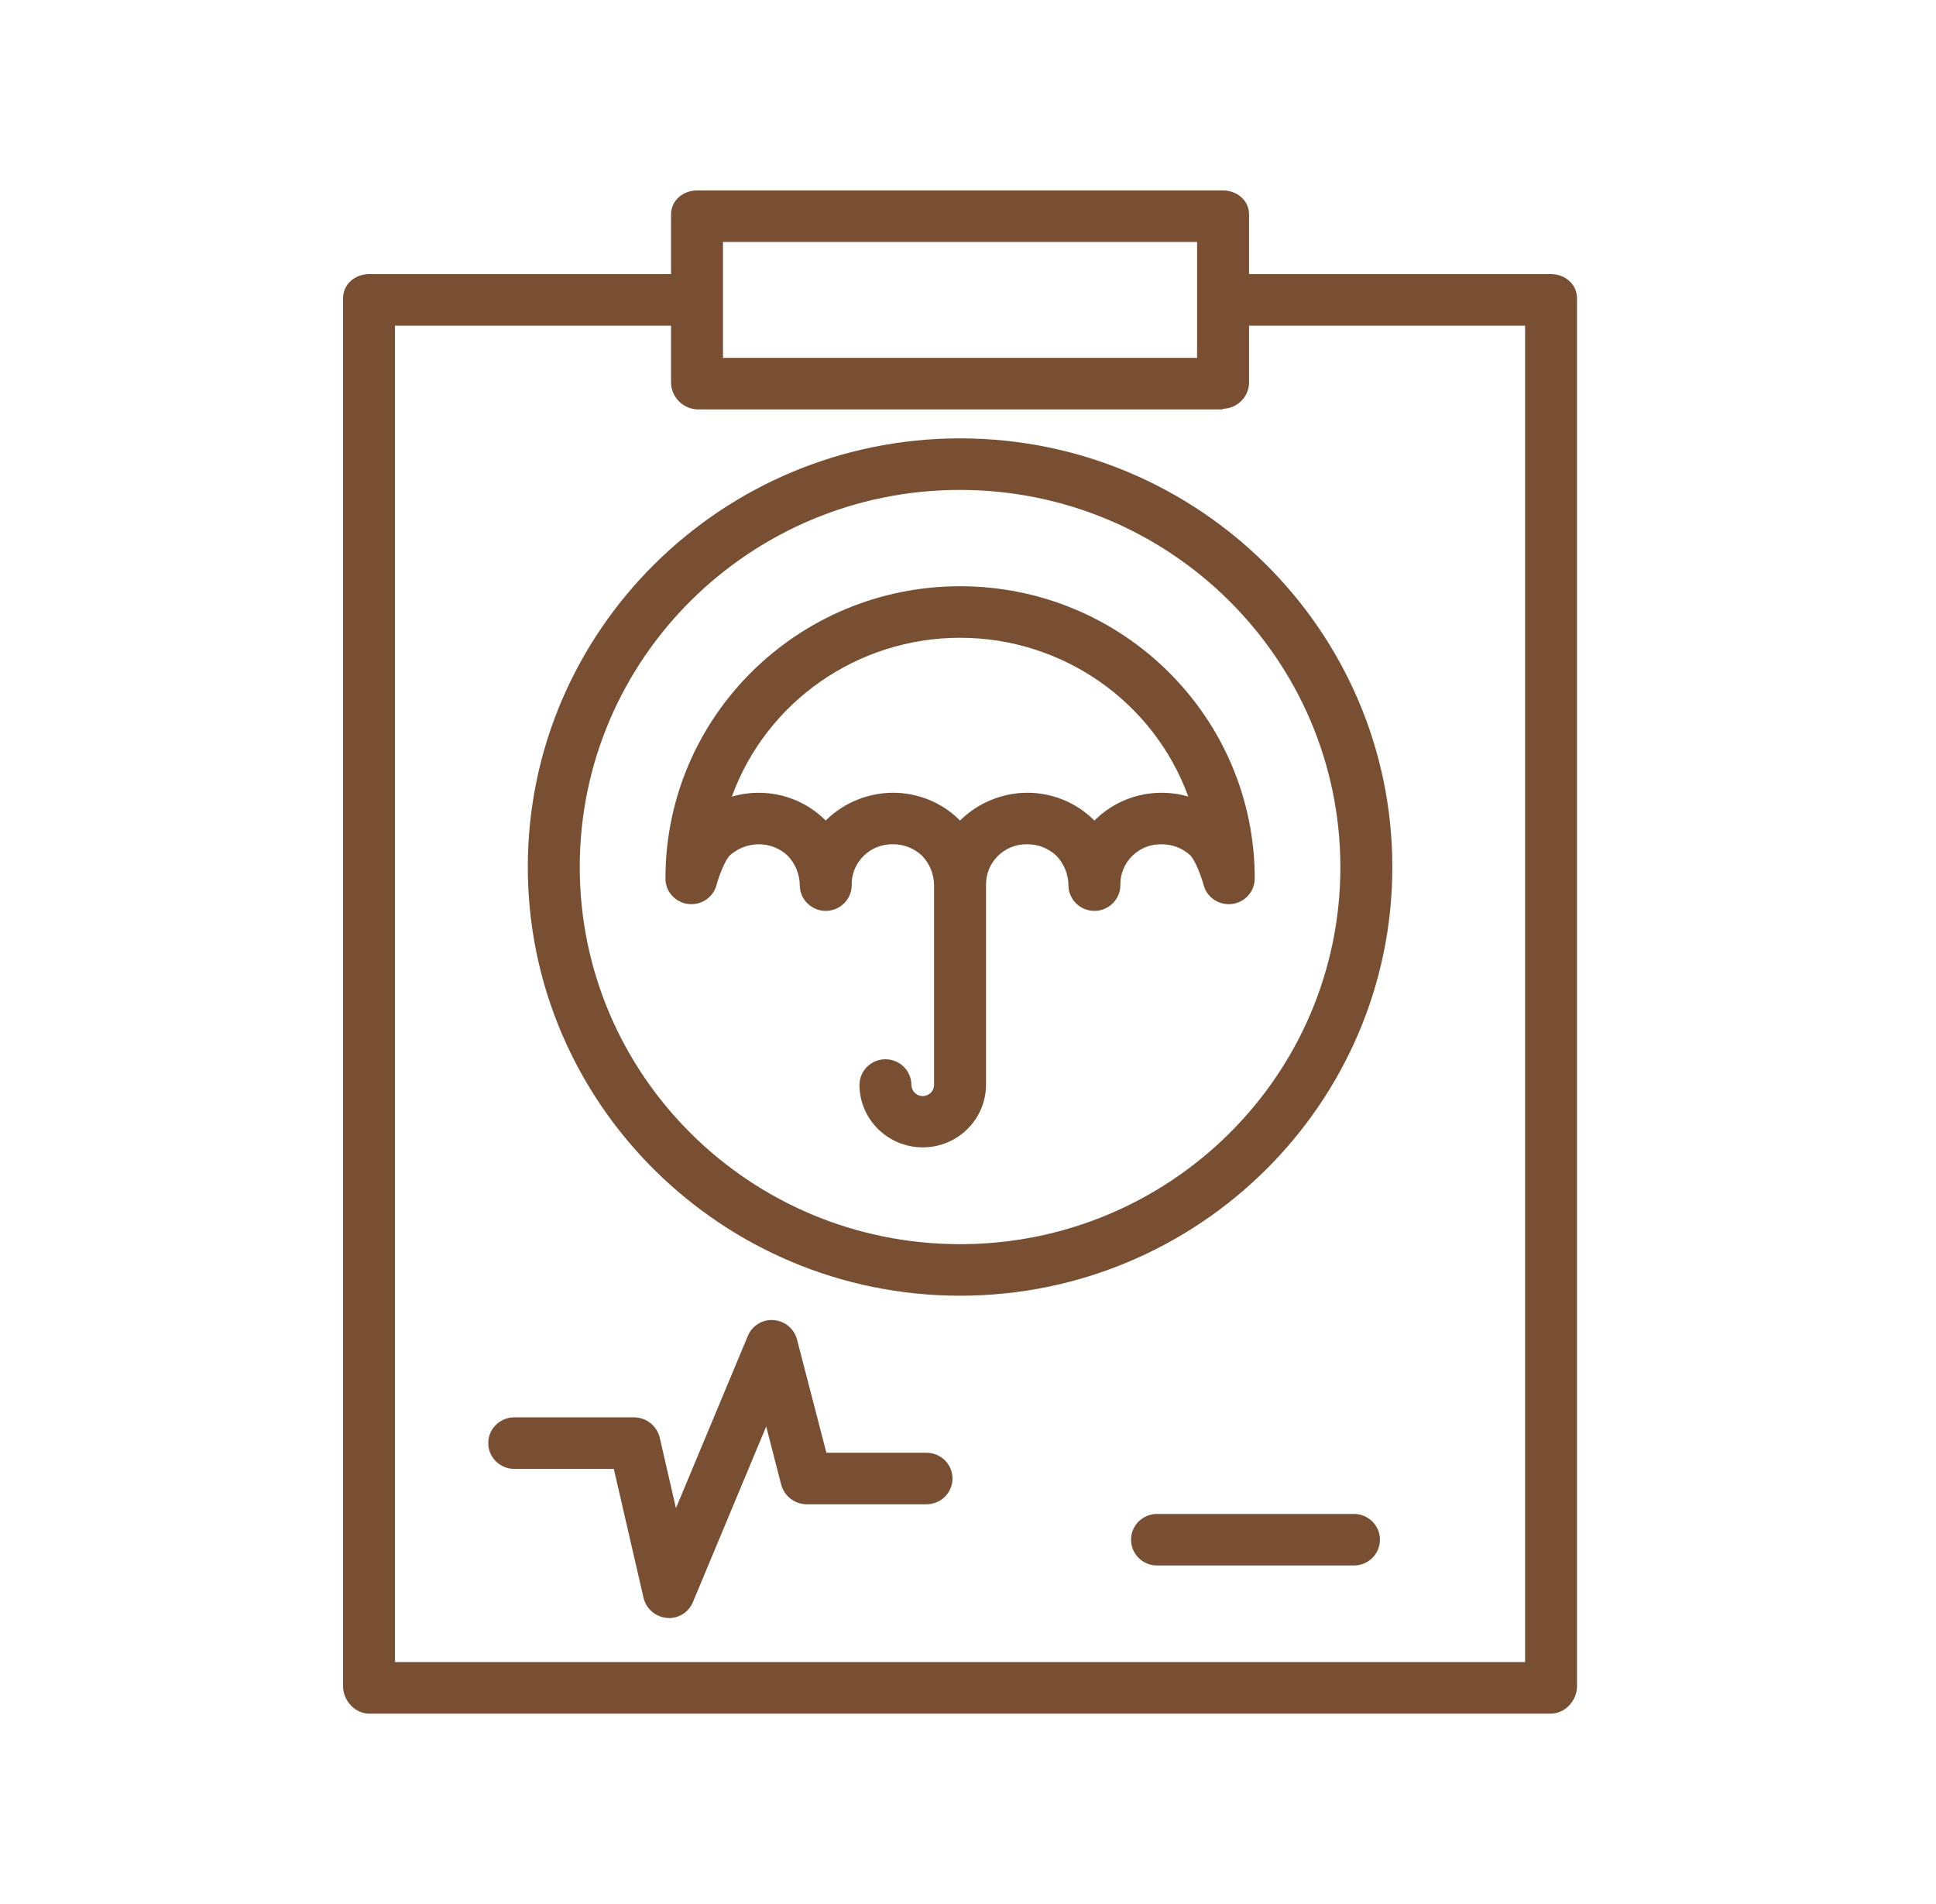 <svg width="61" height="60" viewBox="0 0 61 60" fill="none" xmlns="http://www.w3.org/2000/svg">
<g clip-path="url(#clip0_21_1076)">
<path d="M38.523 6H21.975C21.523 6 21.143 6.313 21.143 6.761V8.638H11.632C11.18 8.638 10.809 8.958 10.809 9.406V53.137C10.809 53.586 11.18 54 11.632 54H48.866C49.318 54 49.689 53.586 49.689 53.137V9.406C49.689 8.958 49.318 8.638 48.866 8.638H39.356V6.761C39.356 6.313 38.975 6 38.523 6ZM22.78 7.624H37.718V11.277H22.78V7.624ZM48.053 10.262V52.376H12.446V10.262H21.143V12.05C21.146 12.509 21.513 12.884 21.975 12.901H38.523L38.53 12.882C38.987 12.873 39.354 12.504 39.356 12.05V10.262H48.053Z" fill="#784F33"/>
<path d="M29.193 45.78H26.038L25.114 42.216C25.027 41.876 24.732 41.627 24.379 41.599C24.029 41.572 23.701 41.771 23.565 42.093L21.298 47.526L20.789 45.313C20.706 44.941 20.376 44.672 19.991 44.664H16.203C15.751 44.664 15.384 45.027 15.384 45.476C15.384 45.924 15.751 46.288 16.203 46.288H19.34L20.276 50.347C20.355 50.693 20.65 50.95 21.006 50.983C21.029 50.985 21.052 50.99 21.075 50.99C21.405 50.991 21.704 50.794 21.83 50.491L24.142 44.951L24.611 46.773C24.703 47.136 25.027 47.394 25.404 47.404H29.193C29.645 47.404 30.012 47.04 30.012 46.592C30.012 46.144 29.645 45.78 29.193 45.78Z" fill="#784F33"/>
<path d="M42.661 47.708H36.455C36.003 47.708 35.637 48.072 35.637 48.52C35.637 48.968 36.003 49.332 36.455 49.332H42.661C43.113 49.332 43.48 48.968 43.48 48.52C43.48 48.072 43.113 47.708 42.661 47.708Z" fill="#784F33"/>
<path d="M20.966 27.682C20.966 28.09 21.271 28.434 21.679 28.486C22.087 28.539 22.47 28.284 22.576 27.89C22.663 27.567 22.842 27.13 22.979 26.971C23.229 26.738 23.558 26.608 23.901 26.605C24.242 26.602 24.572 26.732 24.819 26.965C25.059 27.215 25.196 27.546 25.199 27.892C25.199 28.34 25.565 28.704 26.017 28.704C26.469 28.704 26.836 28.34 26.836 27.892C26.828 27.549 26.963 27.217 27.208 26.974C27.453 26.731 27.787 26.598 28.134 26.605C28.475 26.602 28.804 26.732 29.051 26.965C29.292 27.215 29.428 27.546 29.431 27.892V34.192C29.428 34.385 29.269 34.54 29.074 34.54C28.879 34.54 28.72 34.385 28.717 34.192C28.717 33.744 28.351 33.38 27.898 33.38C27.446 33.38 27.08 33.744 27.08 34.192C27.088 35.279 27.978 36.156 29.074 36.156C30.17 36.156 31.06 35.279 31.068 34.192V27.892C31.061 27.549 31.195 27.217 31.44 26.974C31.685 26.731 32.02 26.598 32.366 26.605C32.707 26.602 33.036 26.732 33.284 26.965C33.525 27.215 33.661 27.546 33.664 27.892C33.664 28.34 34.03 28.704 34.482 28.704C34.934 28.704 35.301 28.34 35.301 27.892C35.293 27.549 35.428 27.217 35.673 26.974C35.918 26.731 36.252 26.598 36.599 26.605C36.939 26.602 37.267 26.731 37.514 26.963C37.651 27.116 37.835 27.562 37.924 27.889C38.028 28.283 38.412 28.539 38.82 28.487C39.228 28.435 39.534 28.09 39.534 27.682C39.534 22.597 35.377 18.474 30.25 18.474C25.123 18.474 20.967 22.597 20.967 27.682H20.966ZM37.441 25.101C36.414 24.802 35.303 25.072 34.533 25.808C34.521 25.82 34.509 25.831 34.498 25.843L34.482 25.859L34.467 25.843C34.461 25.837 34.456 25.831 34.45 25.825C33.894 25.283 33.145 24.98 32.366 24.981C31.596 24.985 30.857 25.281 30.3 25.808C30.288 25.82 30.277 25.831 30.265 25.843L30.25 25.859L30.235 25.843C30.229 25.837 30.223 25.831 30.217 25.825C29.662 25.283 28.913 24.98 28.134 24.981C27.364 24.985 26.624 25.281 26.067 25.808C26.055 25.82 26.044 25.831 26.032 25.843L26.017 25.859L26.002 25.843C25.996 25.837 25.99 25.831 25.985 25.825C25.215 25.074 24.093 24.798 23.058 25.104C24.153 22.1 27.028 20.099 30.249 20.098C33.469 20.098 36.344 22.098 37.441 25.101Z" fill="#784F33"/>
<path d="M16.63 27.322C16.63 34.771 22.74 40.831 30.25 40.831C37.76 40.831 43.87 34.771 43.87 27.322C43.87 19.874 37.76 13.814 30.25 13.814C22.74 13.814 16.63 19.874 16.63 27.322ZM42.233 27.322C42.233 33.886 36.868 39.207 30.25 39.207C23.632 39.207 18.267 33.886 18.267 27.322C18.267 20.759 23.632 15.438 30.25 15.438C36.864 15.445 42.225 20.762 42.233 27.322Z" fill="#784F33"/>
</g>
<defs>
<clipPath id="clip0_21_1076">
<rect width="49" height="48" fill="white" transform="translate(6 6)"/>
</clipPath>
</defs>
</svg>

